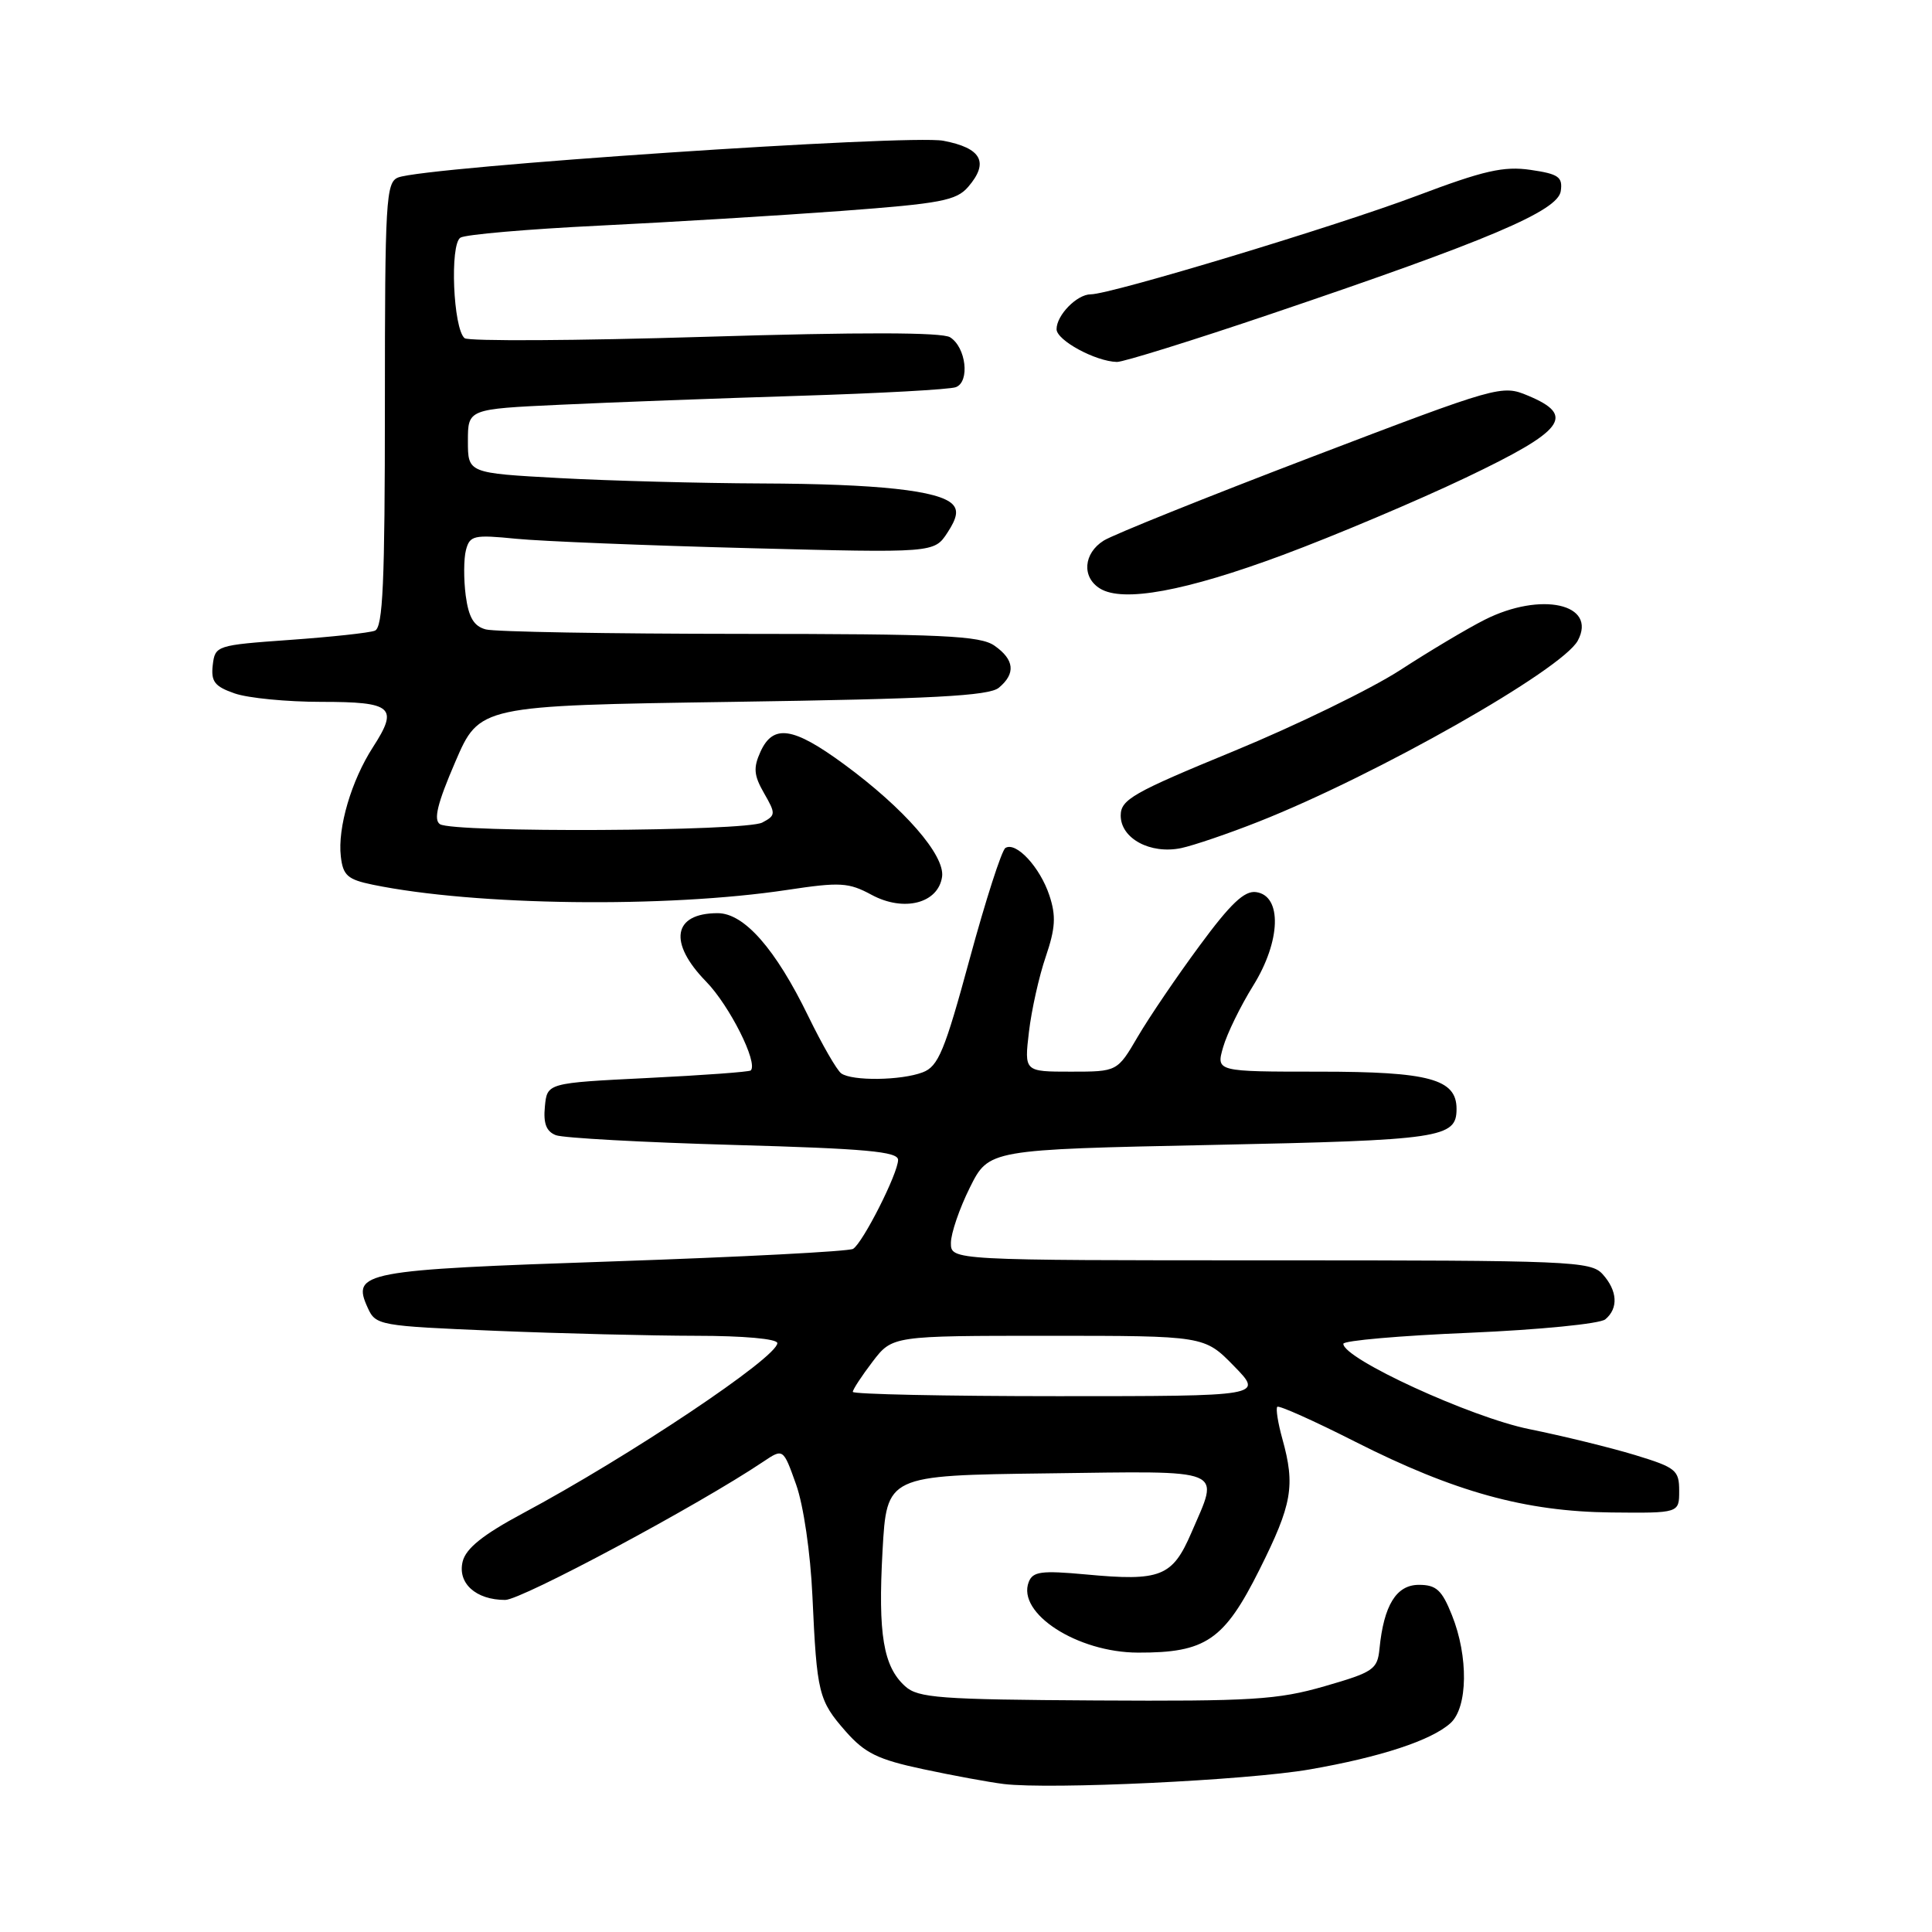 <?xml version="1.0" encoding="UTF-8" standalone="no"?>
<!DOCTYPE svg PUBLIC "-//W3C//DTD SVG 1.1//EN" "http://www.w3.org/Graphics/SVG/1.1/DTD/svg11.dtd" >
<svg xmlns="http://www.w3.org/2000/svg" xmlns:xlink="http://www.w3.org/1999/xlink" version="1.1" viewBox="0 0 256 256">
 <g >
 <path fill="currentColor"
d=" M 173.53 234.46 C 182.92 232.83 189.67 230.61 192.20 228.32 C 194.50 226.24 194.59 219.50 192.39 214.02 C 191.06 210.68 190.31 210.00 188.01 210.00 C 185.02 210.00 183.36 212.70 182.79 218.46 C 182.52 221.21 181.99 221.57 175.50 223.44 C 169.30 225.23 165.84 225.44 145.18 225.32 C 124.53 225.20 121.64 224.99 119.94 223.44 C 117.04 220.83 116.33 216.54 116.94 205.50 C 117.50 195.50 117.50 195.50 138.75 195.23 C 162.80 194.92 161.59 194.43 157.87 203.08 C 155.35 208.93 153.80 209.55 143.87 208.62 C 137.98 208.08 136.85 208.23 136.31 209.63 C 134.72 213.77 142.75 218.96 150.78 218.98 C 159.77 219.01 162.20 217.35 166.89 207.98 C 171.22 199.32 171.65 196.88 169.92 190.66 C 169.33 188.54 169.03 186.63 169.25 186.41 C 169.47 186.19 174.12 188.27 179.58 191.04 C 192.72 197.69 202.12 200.29 213.50 200.41 C 222.50 200.50 222.50 200.50 222.50 197.54 C 222.50 194.80 222.06 194.45 216.65 192.80 C 213.43 191.82 207.13 190.28 202.65 189.37 C 194.94 187.82 178.00 180.04 178.00 178.06 C 178.00 177.64 185.52 176.98 194.71 176.60 C 203.98 176.20 212.00 175.41 212.71 174.82 C 214.47 173.36 214.33 171.02 212.35 168.83 C 210.79 167.11 208.10 167.00 168.35 167.00 C 126.00 167.00 126.00 167.00 126.00 164.70 C 126.00 163.43 127.13 160.13 128.51 157.36 C 131.02 152.32 131.02 152.32 160.60 151.71 C 191.04 151.08 193.00 150.79 193.00 146.93 C 193.00 142.98 189.38 142.00 174.85 142.00 C 161.14 142.00 161.14 142.00 162.07 138.76 C 162.58 136.98 164.37 133.31 166.05 130.61 C 169.72 124.71 169.91 118.70 166.45 118.21 C 164.90 117.98 163.05 119.74 158.95 125.31 C 155.95 129.37 152.27 134.79 150.77 137.35 C 148.05 142.00 148.05 142.00 141.89 142.00 C 135.72 142.00 135.72 142.00 136.34 136.73 C 136.68 133.84 137.68 129.35 138.57 126.76 C 139.85 122.99 139.95 121.37 139.05 118.65 C 137.81 114.91 134.64 111.48 133.22 112.36 C 132.73 112.67 130.60 119.28 128.49 127.05 C 125.17 139.28 124.33 141.31 122.26 142.09 C 119.40 143.18 112.91 143.26 111.47 142.23 C 110.90 141.83 108.94 138.43 107.11 134.67 C 102.77 125.74 98.61 121.00 95.10 121.00 C 89.17 121.00 88.51 124.89 93.57 130.07 C 96.66 133.24 100.48 140.83 99.48 141.84 C 99.30 142.03 93.15 142.48 85.82 142.84 C 72.50 143.50 72.50 143.50 72.20 146.62 C 71.98 148.87 72.39 149.93 73.66 150.42 C 74.63 150.79 85.22 151.37 97.21 151.71 C 114.74 152.20 119.00 152.59 119.00 153.69 C 119.00 155.47 114.34 164.67 113.04 165.48 C 112.49 165.82 98.19 166.56 81.27 167.14 C 47.99 168.27 46.56 168.54 48.73 173.30 C 49.78 175.62 50.24 175.70 65.66 176.34 C 74.37 176.70 86.34 176.99 92.25 177.00 C 98.51 177.00 103.00 177.40 103.00 177.97 C 103.00 179.86 83.37 192.99 69.21 200.56 C 64.01 203.35 61.75 205.16 61.31 206.89 C 60.59 209.77 63.04 212.00 66.94 212.00 C 69.10 212.00 92.60 199.42 101.14 193.68 C 103.78 191.91 103.78 191.91 105.49 196.71 C 106.47 199.46 107.39 205.76 107.65 211.50 C 108.24 224.43 108.46 225.31 112.07 229.43 C 114.60 232.30 116.32 233.15 122.30 234.42 C 126.26 235.27 131.07 236.15 133.00 236.39 C 139.19 237.14 165.25 235.90 173.53 234.46 Z  M 104.30 117.92 C 111.34 116.86 112.44 116.92 115.51 118.58 C 119.77 120.87 124.32 119.70 124.83 116.18 C 125.23 113.33 119.82 107.12 111.82 101.25 C 105.09 96.31 102.45 95.92 100.77 99.60 C 99.80 101.74 99.88 102.73 101.24 105.10 C 102.81 107.83 102.80 108.04 101.01 108.99 C 98.82 110.17 60.11 110.36 58.30 109.21 C 57.42 108.64 57.95 106.47 60.32 100.97 C 63.53 93.50 63.53 93.50 97.11 93.00 C 123.54 92.61 131.05 92.21 132.35 91.13 C 134.61 89.25 134.42 87.41 131.78 85.56 C 129.88 84.23 124.93 84.00 98.03 83.99 C 80.69 83.98 65.54 83.72 64.37 83.40 C 62.79 82.98 62.10 81.82 61.71 78.91 C 61.43 76.76 61.44 74.04 61.74 72.89 C 62.25 70.95 62.77 70.83 68.40 71.39 C 71.75 71.72 85.59 72.28 99.14 72.63 C 123.78 73.27 123.78 73.27 125.54 70.58 C 126.82 68.63 127.00 67.60 126.20 66.80 C 124.39 64.99 116.36 64.12 100.91 64.06 C 92.88 64.03 80.84 63.71 74.16 63.35 C 62.00 62.69 62.00 62.69 62.00 58.45 C 62.00 54.20 62.00 54.20 74.25 53.63 C 80.99 53.31 95.21 52.78 105.86 52.45 C 116.50 52.12 125.86 51.61 126.66 51.30 C 128.54 50.58 128.01 46.02 125.89 44.69 C 124.81 44.02 114.06 44.00 93.39 44.63 C 76.40 45.15 62.08 45.23 61.56 44.81 C 60.05 43.54 59.58 32.38 61.01 31.49 C 61.69 31.07 69.95 30.36 79.37 29.90 C 88.79 29.44 103.25 28.56 111.50 27.95 C 124.66 26.97 126.72 26.58 128.29 24.76 C 131.09 21.51 130.06 19.61 124.99 18.65 C 120.39 17.79 56.31 22.10 52.75 23.52 C 51.14 24.16 51.00 26.55 51.00 53.64 C 51.00 77.25 50.74 83.16 49.67 83.57 C 48.93 83.86 43.87 84.40 38.42 84.79 C 28.66 85.49 28.50 85.54 28.19 88.13 C 27.94 90.31 28.44 90.96 31.09 91.88 C 32.86 92.50 38.02 93.00 42.57 93.00 C 52.03 93.00 52.84 93.71 49.42 99.00 C 46.56 103.43 44.72 109.67 45.16 113.48 C 45.45 116.00 46.05 116.54 49.40 117.23 C 62.95 120.02 88.25 120.34 104.30 117.92 Z  M 166.76 108.88 C 182.41 102.70 207.00 88.74 209.07 84.88 C 211.67 80.01 204.18 78.35 196.71 82.13 C 194.39 83.30 189.35 86.31 185.50 88.81 C 181.65 91.30 171.75 96.12 163.50 99.52 C 150.11 105.03 148.50 105.94 148.50 108.07 C 148.50 111.10 152.42 113.22 156.50 112.38 C 158.15 112.03 162.77 110.46 166.76 108.88 Z  M 170.00 73.53 C 176.88 70.97 187.79 66.36 194.25 63.28 C 207.33 57.04 208.82 55.08 202.48 52.43 C 199.00 50.97 198.63 51.08 173.73 60.58 C 159.85 65.88 147.49 70.85 146.25 71.63 C 143.56 73.32 143.32 76.48 145.75 77.98 C 148.78 79.86 157.07 78.34 170.00 73.53 Z  M 168.50 41.57 C 197.24 31.85 206.44 27.95 206.81 25.32 C 207.08 23.45 206.52 23.05 202.81 22.51 C 199.25 21.99 196.62 22.59 187.72 25.95 C 177.03 29.98 147.18 39.00 144.53 39.00 C 142.70 39.00 140.00 41.76 140.00 43.62 C 140.00 45.09 145.15 47.89 148.00 47.96 C 148.82 47.98 158.05 45.11 168.50 41.57 Z  M 113.00 184.43 C 113.00 184.12 114.18 182.32 115.62 180.43 C 118.24 177.00 118.24 177.00 138.92 177.00 C 159.59 177.00 159.59 177.00 163.50 181.00 C 167.41 185.00 167.41 185.00 140.20 185.00 C 125.24 185.00 113.00 184.74 113.00 184.43 Z "/>
</g>
</svg>